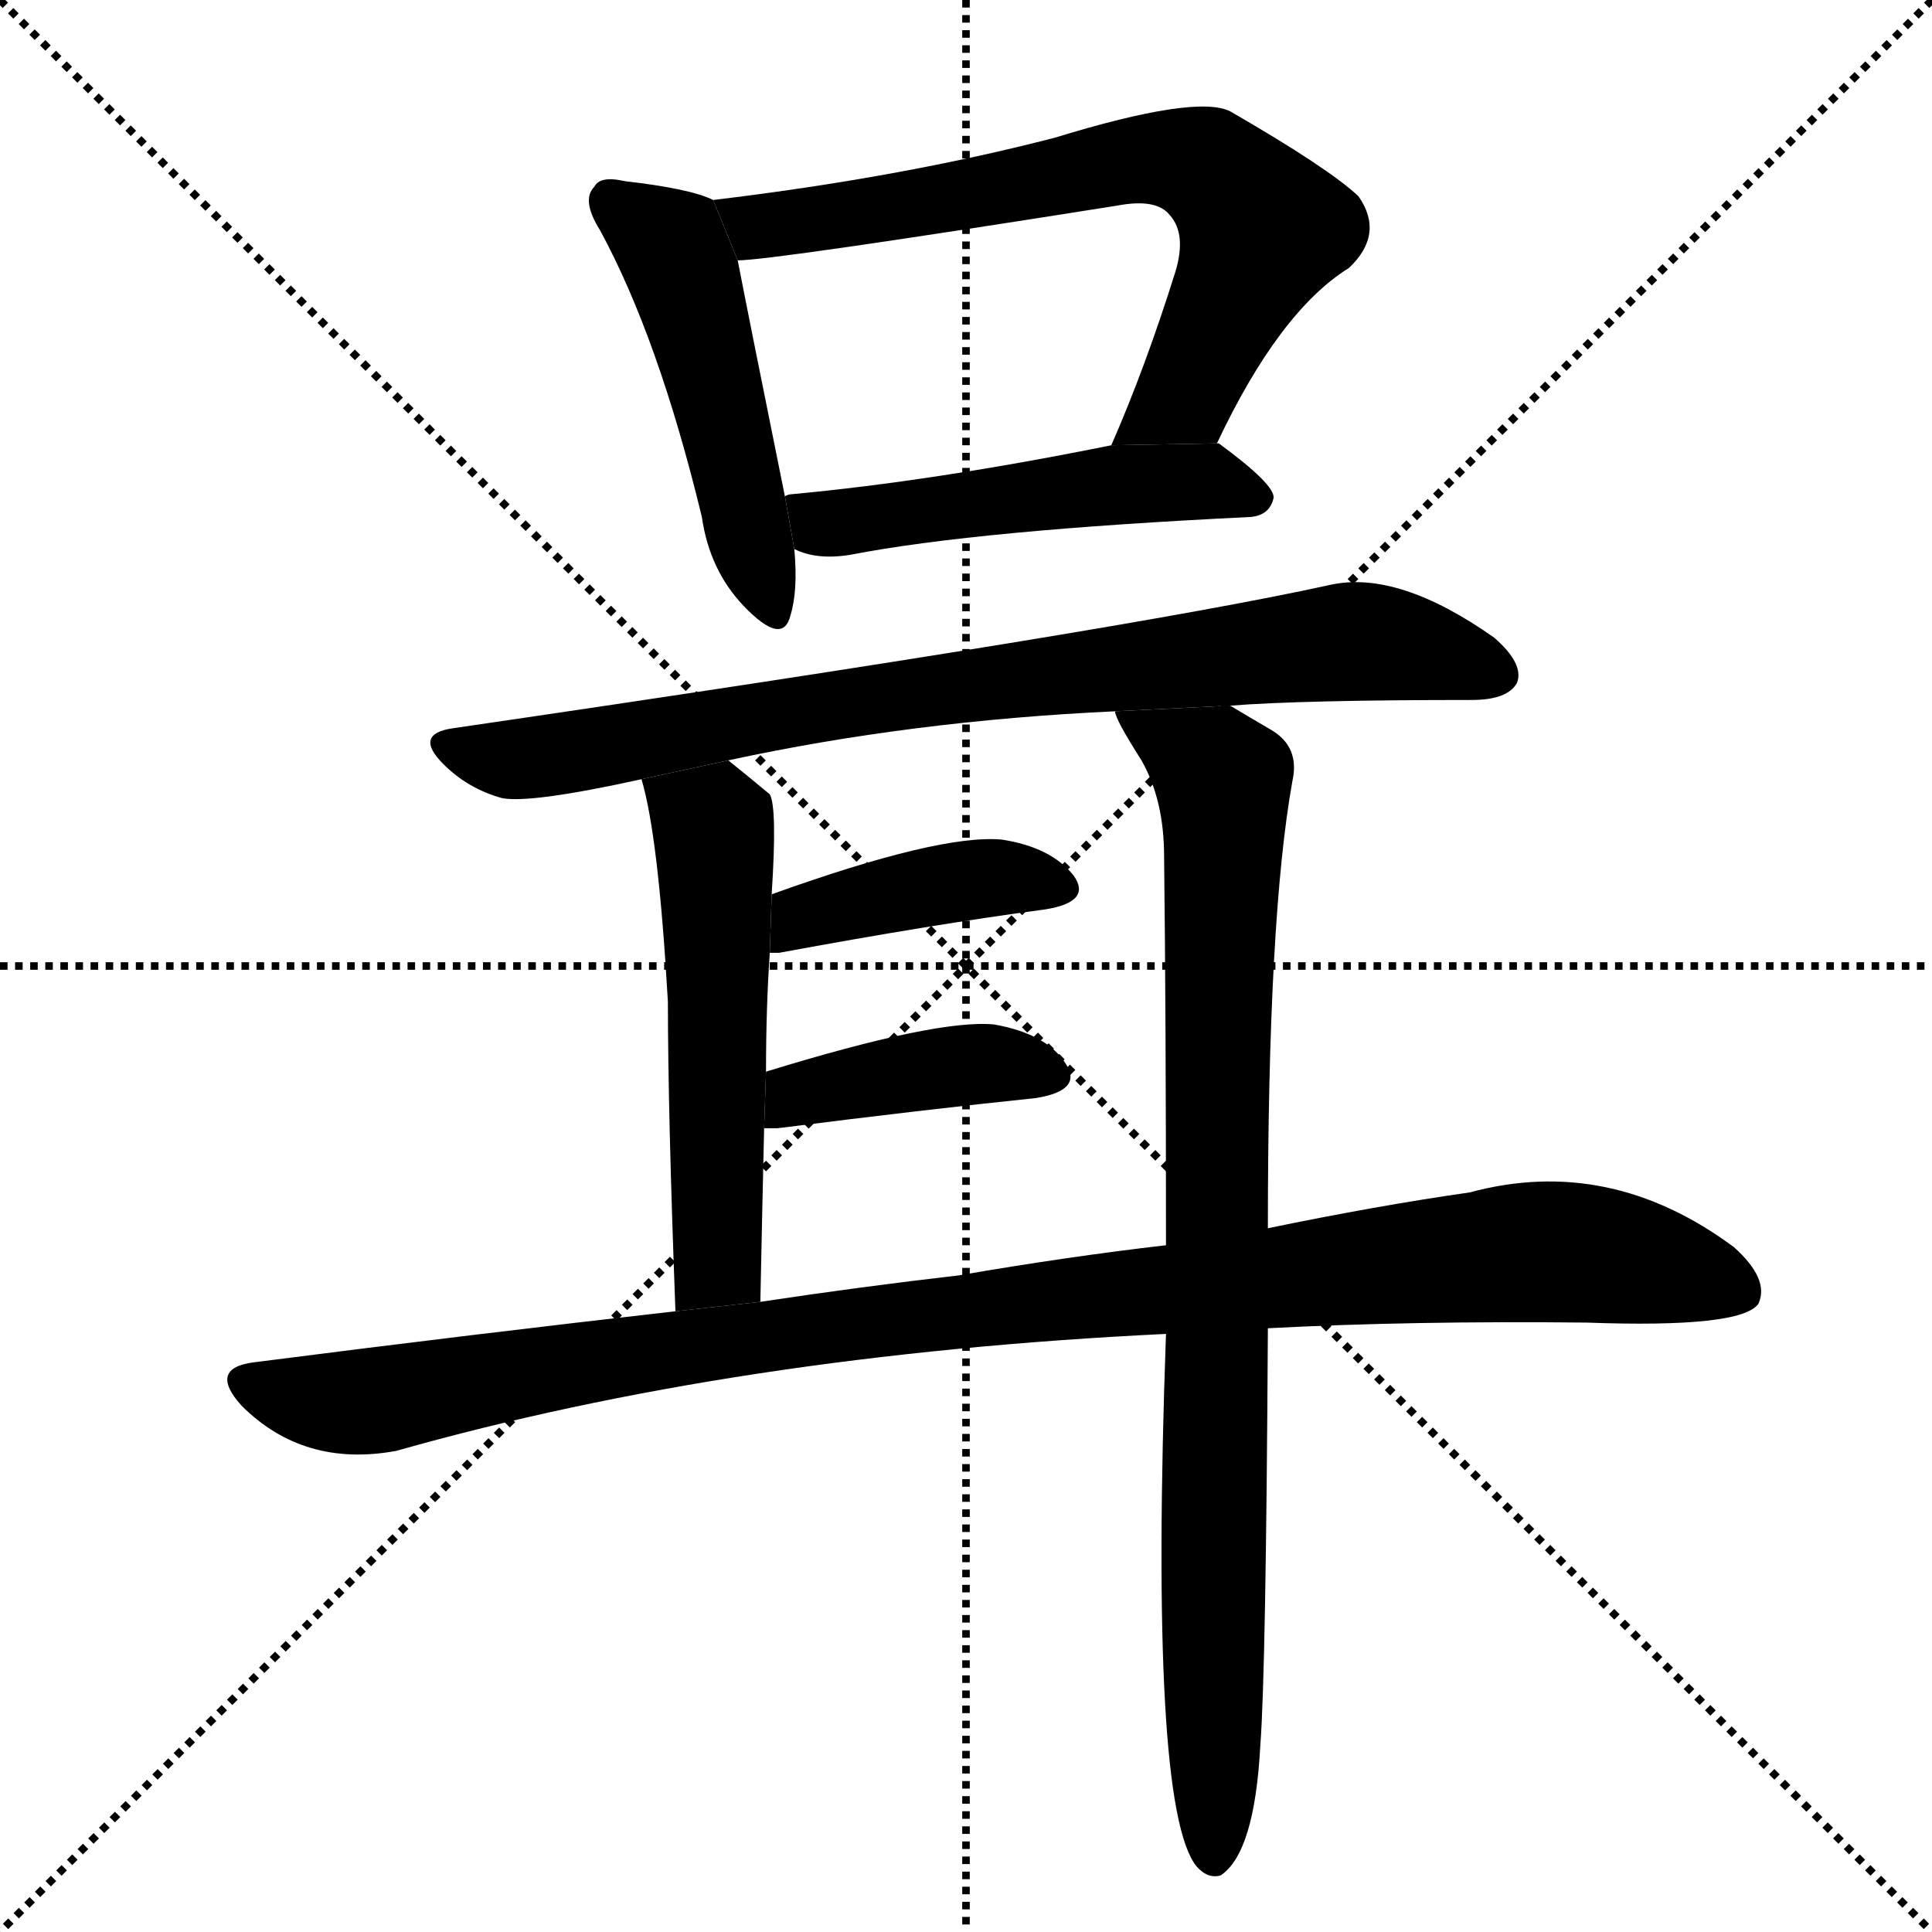 <svg version="1.1" viewBox="0 0 1024 1024" xmlns="http://www.w3.org/2000/svg">
  <g stroke="black" stroke-dasharray="1,1" stroke-width="1" transform="scale(4, 4)">
    <line x1="0" y1="0" x2="256" y2="256"></line>
    <line x1="256" y1="0" x2="0" y2="256"></line>
    <line x1="128" y1="0" x2="128" y2="256"></line>
    <line x1="0" y1="128" x2="256" y2="128"></line>
  </g>
  <g transform="scale(1, -1) translate(0, -900)">
    <style type="text/css">
      
        @keyframes keyframes0 {
          from {
            stroke: blue;
            stroke-dashoffset: 492;
            stroke-width: 128;
          }
          62% {
            animation-timing-function: step-end;
            stroke: blue;
            stroke-dashoffset: 0;
            stroke-width: 128;
          }
          to {
            stroke: black;
            stroke-width: 1024;
          }
        }
        #make-me-a-hanzi-animation-0 {
          animation: keyframes0 0.65s both;
          animation-delay: 0s;
          animation-timing-function: linear;
        }
      
        @keyframes keyframes1 {
          from {
            stroke: blue;
            stroke-dashoffset: 695;
            stroke-width: 128;
          }
          69% {
            animation-timing-function: step-end;
            stroke: blue;
            stroke-dashoffset: 0;
            stroke-width: 128;
          }
          to {
            stroke: black;
            stroke-width: 1024;
          }
        }
        #make-me-a-hanzi-animation-1 {
          animation: keyframes1 0.816s both;
          animation-delay: 0.65s;
          animation-timing-function: linear;
        }
      
        @keyframes keyframes2 {
          from {
            stroke: blue;
            stroke-dashoffset: 507;
            stroke-width: 128;
          }
          62% {
            animation-timing-function: step-end;
            stroke: blue;
            stroke-dashoffset: 0;
            stroke-width: 128;
          }
          to {
            stroke: black;
            stroke-width: 1024;
          }
        }
        #make-me-a-hanzi-animation-2 {
          animation: keyframes2 0.663s both;
          animation-delay: 1.466s;
          animation-timing-function: linear;
        }
      
        @keyframes keyframes3 {
          from {
            stroke: blue;
            stroke-dashoffset: 818;
            stroke-width: 128;
          }
          73% {
            animation-timing-function: step-end;
            stroke: blue;
            stroke-dashoffset: 0;
            stroke-width: 128;
          }
          to {
            stroke: black;
            stroke-width: 1024;
          }
        }
        #make-me-a-hanzi-animation-3 {
          animation: keyframes3 0.916s both;
          animation-delay: 2.129s;
          animation-timing-function: linear;
        }
      
        @keyframes keyframes4 {
          from {
            stroke: blue;
            stroke-dashoffset: 546;
            stroke-width: 128;
          }
          64% {
            animation-timing-function: step-end;
            stroke: blue;
            stroke-dashoffset: 0;
            stroke-width: 128;
          }
          to {
            stroke: black;
            stroke-width: 1024;
          }
        }
        #make-me-a-hanzi-animation-4 {
          animation: keyframes4 0.694s both;
          animation-delay: 3.044s;
          animation-timing-function: linear;
        }
      
        @keyframes keyframes5 {
          from {
            stroke: blue;
            stroke-dashoffset: 888;
            stroke-width: 128;
          }
          74% {
            animation-timing-function: step-end;
            stroke: blue;
            stroke-dashoffset: 0;
            stroke-width: 128;
          }
          to {
            stroke: black;
            stroke-width: 1024;
          }
        }
        #make-me-a-hanzi-animation-5 {
          animation: keyframes5 0.973s both;
          animation-delay: 3.739s;
          animation-timing-function: linear;
        }
      
        @keyframes keyframes6 {
          from {
            stroke: blue;
            stroke-dashoffset: 411;
            stroke-width: 128;
          }
          57% {
            animation-timing-function: step-end;
            stroke: blue;
            stroke-dashoffset: 0;
            stroke-width: 128;
          }
          to {
            stroke: black;
            stroke-width: 1024;
          }
        }
        #make-me-a-hanzi-animation-6 {
          animation: keyframes6 0.584s both;
          animation-delay: 4.711s;
          animation-timing-function: linear;
        }
      
        @keyframes keyframes7 {
          from {
            stroke: blue;
            stroke-dashoffset: 407;
            stroke-width: 128;
          }
          57% {
            animation-timing-function: step-end;
            stroke: blue;
            stroke-dashoffset: 0;
            stroke-width: 128;
          }
          to {
            stroke: black;
            stroke-width: 1024;
          }
        }
        #make-me-a-hanzi-animation-7 {
          animation: keyframes7 0.581s both;
          animation-delay: 5.296s;
          animation-timing-function: linear;
        }
      
        @keyframes keyframes8 {
          from {
            stroke: blue;
            stroke-dashoffset: 1057;
            stroke-width: 128;
          }
          77% {
            animation-timing-function: step-end;
            stroke: blue;
            stroke-dashoffset: 0;
            stroke-width: 128;
          }
          to {
            stroke: black;
            stroke-width: 1024;
          }
        }
        #make-me-a-hanzi-animation-8 {
          animation: keyframes8 1.11s both;
          animation-delay: 5.877s;
          animation-timing-function: linear;
        }
      
    </style>
    
      <path d="M 378 794 Q 366 800 331 804 Q 318 807 315 801 Q 308 794 318 778 Q 349 721 372 626 Q 376 598 394 579 Q 415 557 419 574 Q 423 587 421 609 L 416 637 Q 397 731 391 762 L 378 794 Z" fill="black"></path>
    
      <path d="M 645 665 Q 678 735 715 758 Q 734 776 720 796 Q 704 811 652 841 Q 634 850 559 827 Q 478 806 378 794 L 391 762 Q 409 762 592 791 Q 613 795 620 786 Q 629 776 623 756 Q 607 705 589 664 L 645 665 Z" fill="black"></path>
    
      <path d="M 421 609 Q 433 603 451 606 Q 518 619 663 626 Q 673 627 675 636 Q 676 643 646 665 L 645 665 L 589 664 Q 495 645 419 638 Q 418 638 416 637 L 421 609 Z" fill="black"></path>
    
      <path d="M 652 526 Q 691 529 780 529 Q 799 529 804 538 Q 808 548 792 562 Q 741 598 705 590 Q 596 566 240 514 Q 219 511 235 495 Q 248 482 266 477 Q 281 474 340 487 L 386 497 Q 483 518 591 523 L 652 526 Z" fill="black"></path>
    
      <path d="M 340 487 Q 349 457 354 369 Q 354 311 358 205 L 403 210 Q 404 259 405 302 L 406 332 Q 406 366 408 395 L 409 426 Q 412 472 408 479 Q 396 489 386 497 L 340 487 Z" fill="black"></path>
    
      <path d="M 672 249 Q 672 414 685 486 Q 689 504 674 513 Q 662 520 652 526 L 591 523 Q 591 519 605 497 Q 617 476 617 446 Q 618 361 618 240 L 618 193 Q 609 -57 634 -89 Q 640 -96 647 -94 Q 665 -82 668 -25 Q 671 14 672 196 L 672 249 Z" fill="black"></path>
    
      <path d="M 408 395 Q 409 395 413 395 Q 494 410 554 418 Q 579 422 569 436 Q 557 451 531 455 Q 498 458 409 426 L 408 395 Z" fill="black"></path>
    
      <path d="M 405 302 Q 408 302 412 302 Q 491 312 549 318 Q 574 322 565 336 Q 555 352 527 357 Q 497 360 406 332 L 405 302 Z" fill="black"></path>
    
      <path d="M 672 196 Q 748 200 841 199 Q 923 196 932 209 Q 938 222 919 239 Q 853 288 779 268 Q 730 261 672 249 L 618 240 Q 566 234 508 224 Q 456 218 403 210 L 358 205 Q 252 193 135 178 Q 110 175 128 155 Q 161 122 210 131 Q 390 182 618 193 L 672 196 Z" fill="black"></path>
    
    
      <clipPath id="make-me-a-hanzi-clip-0">
        <path d="M 378 794 Q 366 800 331 804 Q 318 807 315 801 Q 308 794 318 778 Q 349 721 372 626 Q 376 598 394 579 Q 415 557 419 574 Q 423 587 421 609 L 416 637 Q 397 731 391 762 L 378 794 Z"></path>
      </clipPath>
      <path clip-path="url(#make-me-a-hanzi-clip-0)" d="M 324 793 L 351 773 L 362 756 L 407 579" fill="none" id="make-me-a-hanzi-animation-0" stroke-dasharray="364 728" stroke-linecap="round"></path>
    
      <clipPath id="make-me-a-hanzi-clip-1">
        <path d="M 645 665 Q 678 735 715 758 Q 734 776 720 796 Q 704 811 652 841 Q 634 850 559 827 Q 478 806 378 794 L 391 762 Q 409 762 592 791 Q 613 795 620 786 Q 629 776 623 756 Q 607 705 589 664 L 645 665 Z"></path>
      </clipPath>
      <path clip-path="url(#make-me-a-hanzi-clip-1)" d="M 387 791 L 411 781 L 616 817 L 644 809 L 669 779 L 629 691 L 596 668" fill="none" id="make-me-a-hanzi-animation-1" stroke-dasharray="567 1134" stroke-linecap="round"></path>
    
      <clipPath id="make-me-a-hanzi-clip-2">
        <path d="M 421 609 Q 433 603 451 606 Q 518 619 663 626 Q 673 627 675 636 Q 676 643 646 665 L 645 665 L 589 664 Q 495 645 419 638 Q 418 638 416 637 L 421 609 Z"></path>
      </clipPath>
      <path clip-path="url(#make-me-a-hanzi-clip-2)" d="M 420 630 L 436 622 L 624 645 L 644 645 L 665 635" fill="none" id="make-me-a-hanzi-animation-2" stroke-dasharray="379 758" stroke-linecap="round"></path>
    
      <clipPath id="make-me-a-hanzi-clip-3">
        <path d="M 652 526 Q 691 529 780 529 Q 799 529 804 538 Q 808 548 792 562 Q 741 598 705 590 Q 596 566 240 514 Q 219 511 235 495 Q 248 482 266 477 Q 281 474 340 487 L 386 497 Q 483 518 591 523 L 652 526 Z"></path>
      </clipPath>
      <path clip-path="url(#make-me-a-hanzi-clip-3)" d="M 238 504 L 267 497 L 290 499 L 462 530 L 715 560 L 793 543" fill="none" id="make-me-a-hanzi-animation-3" stroke-dasharray="690 1380" stroke-linecap="round"></path>
    
      <clipPath id="make-me-a-hanzi-clip-4">
        <path d="M 340 487 Q 349 457 354 369 Q 354 311 358 205 L 403 210 Q 404 259 405 302 L 406 332 Q 406 366 408 395 L 409 426 Q 412 472 408 479 Q 396 489 386 497 L 340 487 Z"></path>
      </clipPath>
      <path clip-path="url(#make-me-a-hanzi-clip-4)" d="M 349 485 L 378 462 L 380 438 L 380 231 L 365 215" fill="none" id="make-me-a-hanzi-animation-4" stroke-dasharray="418 836" stroke-linecap="round"></path>
    
      <clipPath id="make-me-a-hanzi-clip-5">
        <path d="M 672 249 Q 672 414 685 486 Q 689 504 674 513 Q 662 520 652 526 L 591 523 Q 591 519 605 497 Q 617 476 617 446 Q 618 361 618 240 L 618 193 Q 609 -57 634 -89 Q 640 -96 647 -94 Q 665 -82 668 -25 Q 671 14 672 196 L 672 249 Z"></path>
      </clipPath>
      <path clip-path="url(#make-me-a-hanzi-clip-5)" d="M 599 521 L 607 510 L 615 510 L 648 486 L 643 -84" fill="none" id="make-me-a-hanzi-animation-5" stroke-dasharray="760 1520" stroke-linecap="round"></path>
    
      <clipPath id="make-me-a-hanzi-clip-6">
        <path d="M 408 395 Q 409 395 413 395 Q 494 410 554 418 Q 579 422 569 436 Q 557 451 531 455 Q 498 458 409 426 L 408 395 Z"></path>
      </clipPath>
      <path clip-path="url(#make-me-a-hanzi-clip-6)" d="M 411 403 L 426 416 L 495 431 L 535 435 L 559 429" fill="none" id="make-me-a-hanzi-animation-6" stroke-dasharray="283 566" stroke-linecap="round"></path>
    
      <clipPath id="make-me-a-hanzi-clip-7">
        <path d="M 405 302 Q 408 302 412 302 Q 491 312 549 318 Q 574 322 565 336 Q 555 352 527 357 Q 497 360 406 332 L 405 302 Z"></path>
      </clipPath>
      <path clip-path="url(#make-me-a-hanzi-clip-7)" d="M 409 309 L 423 321 L 493 334 L 527 336 L 554 330" fill="none" id="make-me-a-hanzi-animation-7" stroke-dasharray="279 558" stroke-linecap="round"></path>
    
      <clipPath id="make-me-a-hanzi-clip-8">
        <path d="M 672 196 Q 748 200 841 199 Q 923 196 932 209 Q 938 222 919 239 Q 853 288 779 268 Q 730 261 672 249 L 618 240 Q 566 234 508 224 Q 456 218 403 210 L 358 205 Q 252 193 135 178 Q 110 175 128 155 Q 161 122 210 131 Q 390 182 618 193 L 672 196 Z"></path>
      </clipPath>
      <path clip-path="url(#make-me-a-hanzi-clip-8)" d="M 132 166 L 167 157 L 199 157 L 443 197 L 820 237 L 869 231 L 924 215" fill="none" id="make-me-a-hanzi-animation-8" stroke-dasharray="929 1858" stroke-linecap="round"></path>
    
  </g>
</svg>
